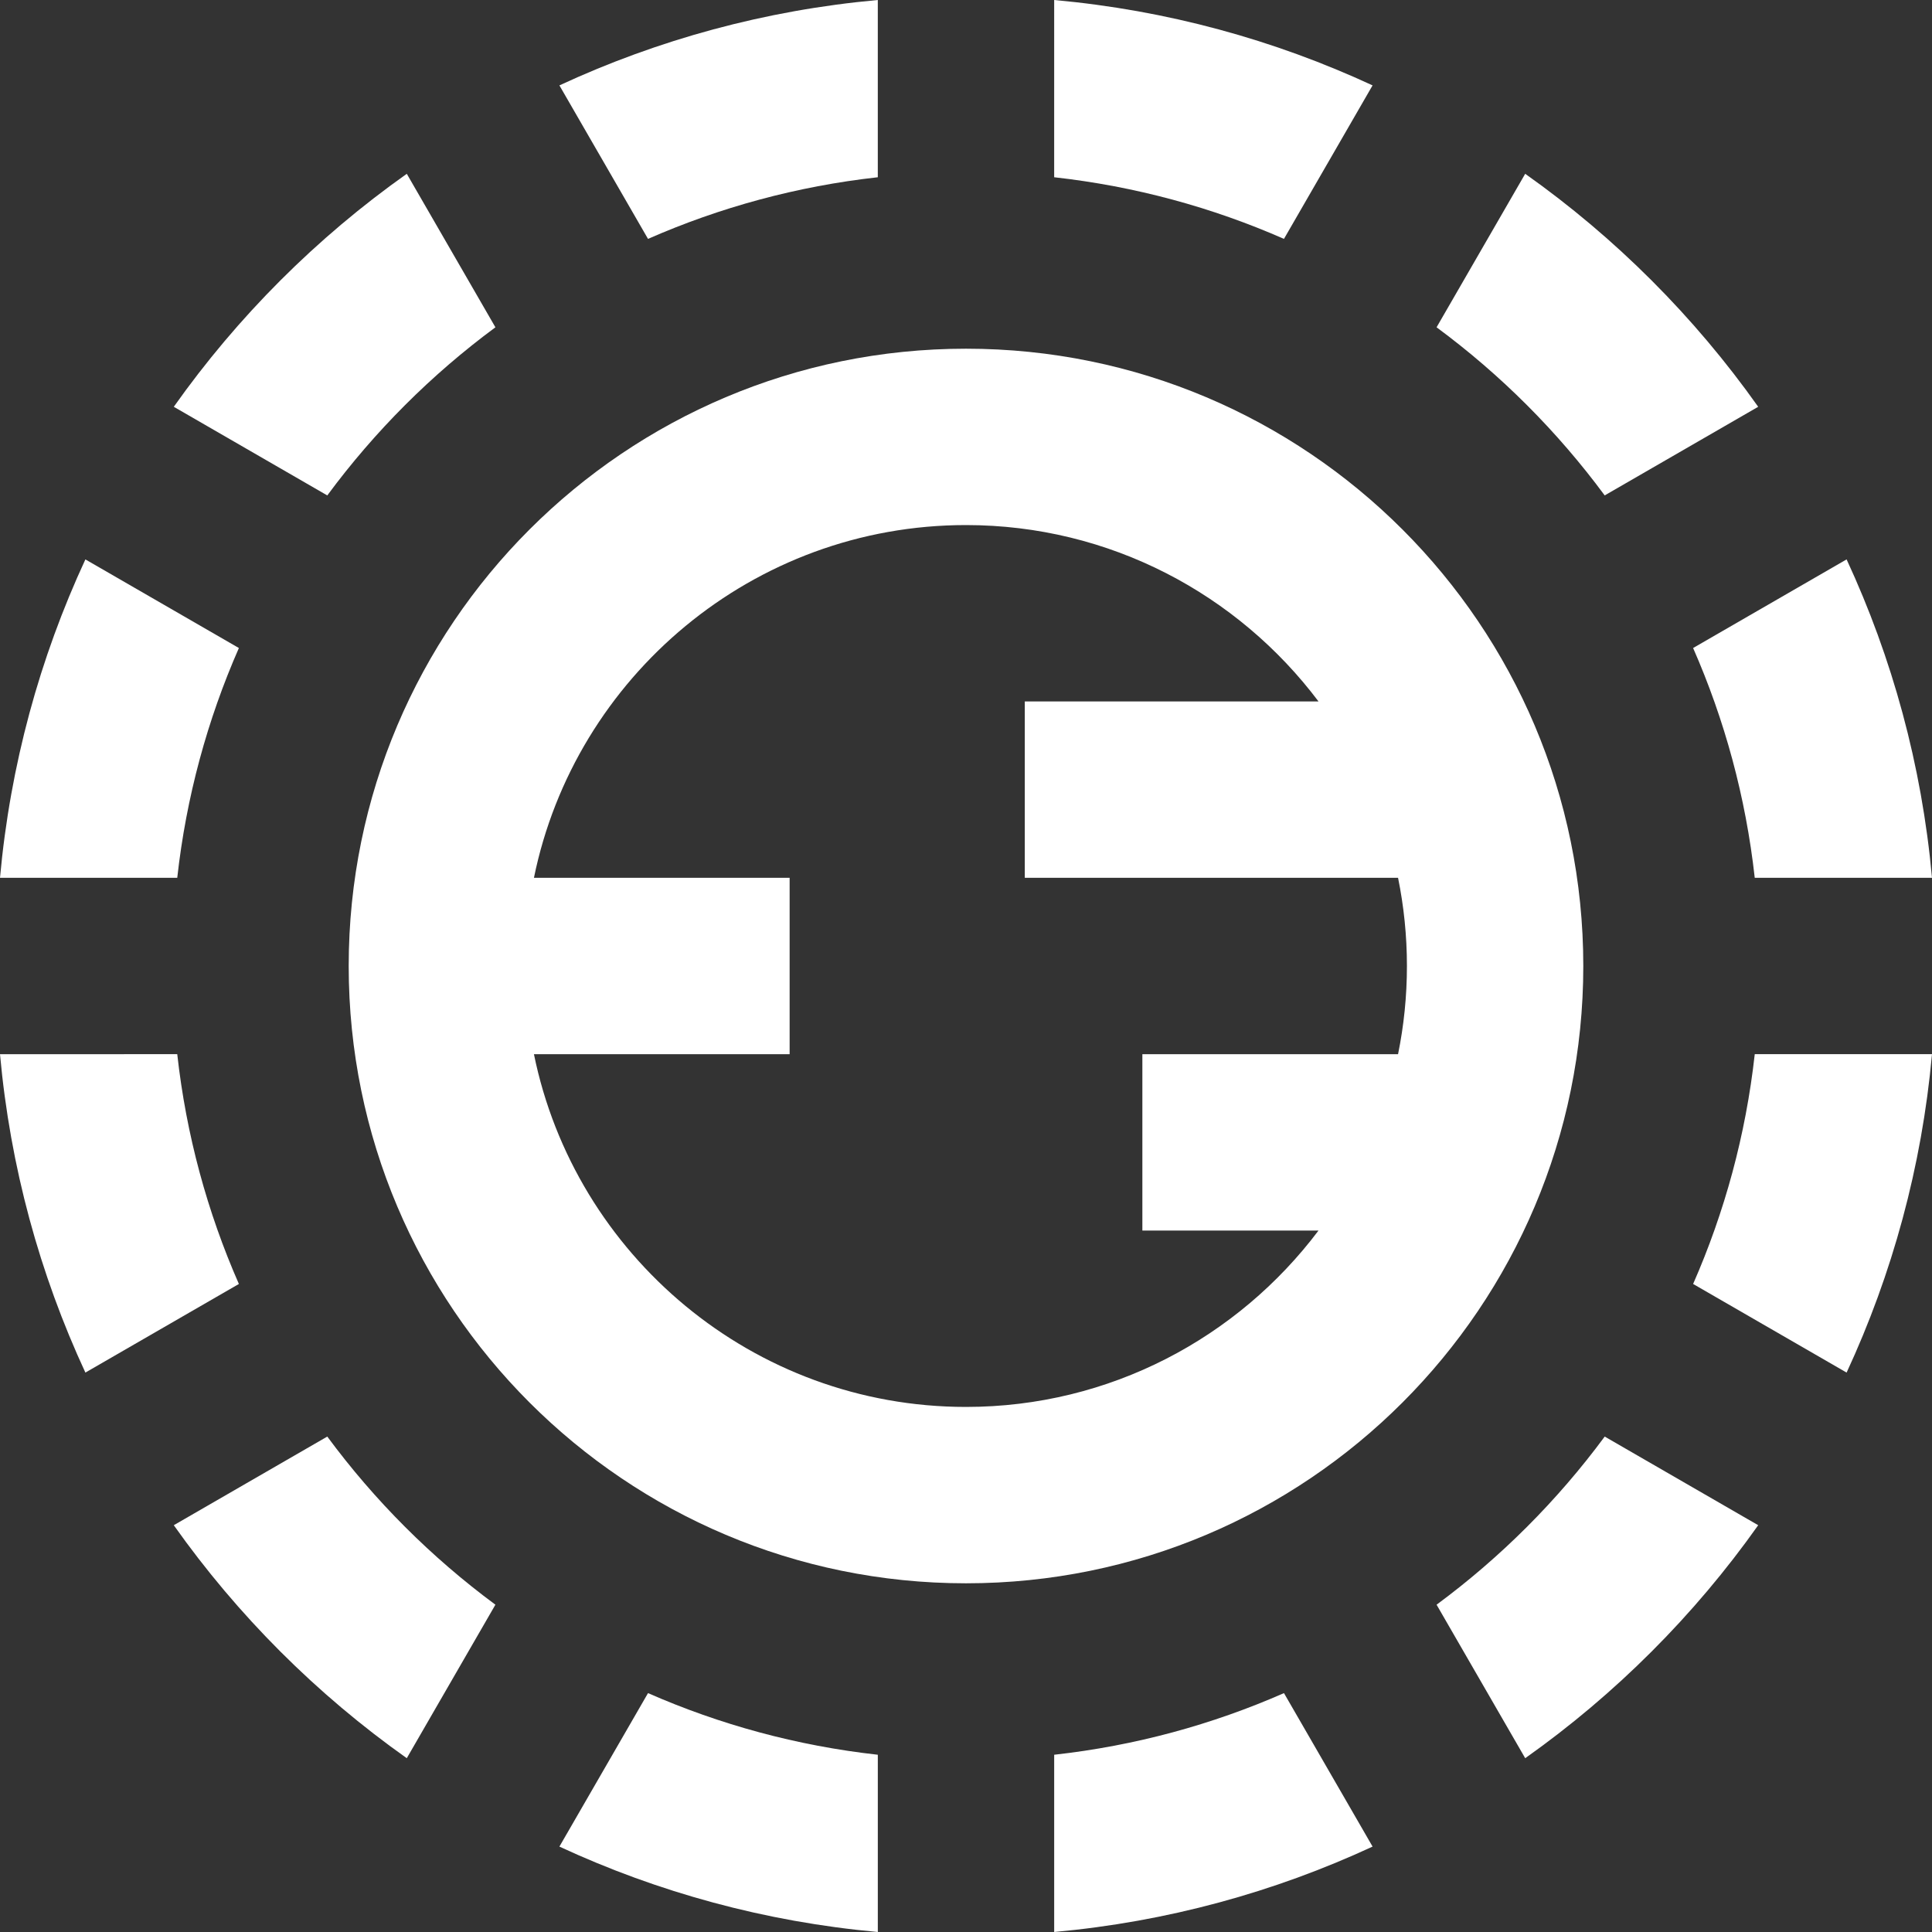 <?xml version="1.0" encoding="iso-8859-1"?>
<!-- Uploaded to: SVG Repo, www.svgrepo.com, Generator: SVG Repo Mixer Tools -->
<svg fill="#fff" height="800px" width="800px" version="1.1" id="Layer_1" xmlns="http://www.w3.org/2000/svg" xmlns:xlink="http://www.w3.org/1999/xlink" 
	 viewBox="0 0 512.002 512.002" xml:space="preserve">
<rect x="0" y="0" width="512.002" height="512.002" fill="#333333" stroke="none"/>
<g>
	<g>
		<path d="M22.63,148.25C10.545,174.323,2.706,202.744,0,232.629l46.973,0.002c2.379-21.427,7.99-41.892,16.334-60.897L22.63,148.25
			z"/>
	</g>
</g>
<g>
	<g>
		<path d="M232.627,0.001c-29.883,2.706-58.306,10.545-84.378,22.63l23.482,40.677c19.006-8.343,39.469-13.955,60.897-16.334
			L232.627,0.001z"/>
	</g>
</g>
<g>
	<g>
		<path d="M171.733,448.694l-23.484,40.675c26.073,12.087,54.496,19.926,84.382,22.632v-46.973
			C211.202,462.649,190.738,457.038,171.733,448.694z"/>
	</g>
</g>
<g>
	<g>
		<path d="M86.735,380.709l-40.68,23.487c16.929,23.912,37.835,44.818,61.747,61.747l23.487-40.68
			C114.31,412.721,99.279,397.689,86.735,380.709z"/>
	</g>
</g>
<g>
	<g>
		<path d="M107.803,46.059c-23.911,16.928-44.816,37.833-61.746,61.744l40.678,23.489c12.545-16.979,27.575-32.011,44.556-44.555
			L107.803,46.059z"/>
	</g>
</g>
<g>
	<g>
		<path d="M489.368,148.246l-40.675,23.484c8.343,19.006,13.954,39.469,16.334,60.897L512,232.626
			C509.294,202.741,501.455,174.32,489.368,148.246z"/>
	</g>
</g>
<g>
	<g>
		<path d="M425.265,380.709c-12.544,16.979-27.574,32.011-44.555,44.555l23.487,40.68c23.912-16.929,44.818-37.835,61.747-61.747
			L425.265,380.709z"/>
	</g>
</g>
<g>
	<g>
		<path d="M404.196,46.057l-23.487,40.68c16.978,12.541,32.01,27.572,44.553,44.552l40.68-23.487
			C449.012,83.891,428.107,62.985,404.196,46.057z"/>
	</g>
</g>
<g>
	<g>
		<path d="M340.267,448.694c-19.005,8.345-39.469,13.955-60.897,16.334v46.973c29.886-2.706,58.307-10.545,84.381-22.632
			L340.267,448.694z"/>
	</g>
</g>
<g>
	<g>
		<path d="M465.029,279.368c-2.379,21.427-7.99,41.891-16.333,60.897l40.675,23.484c12.086-26.073,19.924-54.495,22.63-84.381
			H465.029z"/>
	</g>
</g>
<g>
	<g>
		<path d="M279.369,0.001l-0.002,46.973c21.427,2.379,41.891,7.99,60.897,16.333l23.482-40.677
			C337.675,10.544,309.253,2.707,279.369,0.001z"/>
	</g>
</g>
<g>
	<g>
		<path d="M46.973,279.368L0,279.37c2.706,29.884,10.543,58.307,22.63,84.379l40.677-23.482
			C54.962,321.26,49.352,300.797,46.973,279.368z"/>
	</g>
</g>
<g>
	<g>
		<path d="M256,92.409c-90.35,0-163.592,73.243-163.592,163.592S165.65,419.593,256,419.593s163.592-73.243,163.592-163.592
			S346.35,92.409,256,92.409z M370.501,279.371h-67.76v46.741h46.677c-21.34,28.362-55.271,46.741-93.417,46.741
			c-56.43,0-103.643-40.209-114.5-93.481h67.76V232.63h-67.76c10.856-53.272,58.071-93.481,114.501-93.481
			c38.147,0,72.077,18.378,93.417,46.741H271.58v46.741h98.92c1.539,7.553,2.351,15.368,2.351,23.37S372.04,271.818,370.501,279.371
			z"/>
	</g>
</g>
</svg>